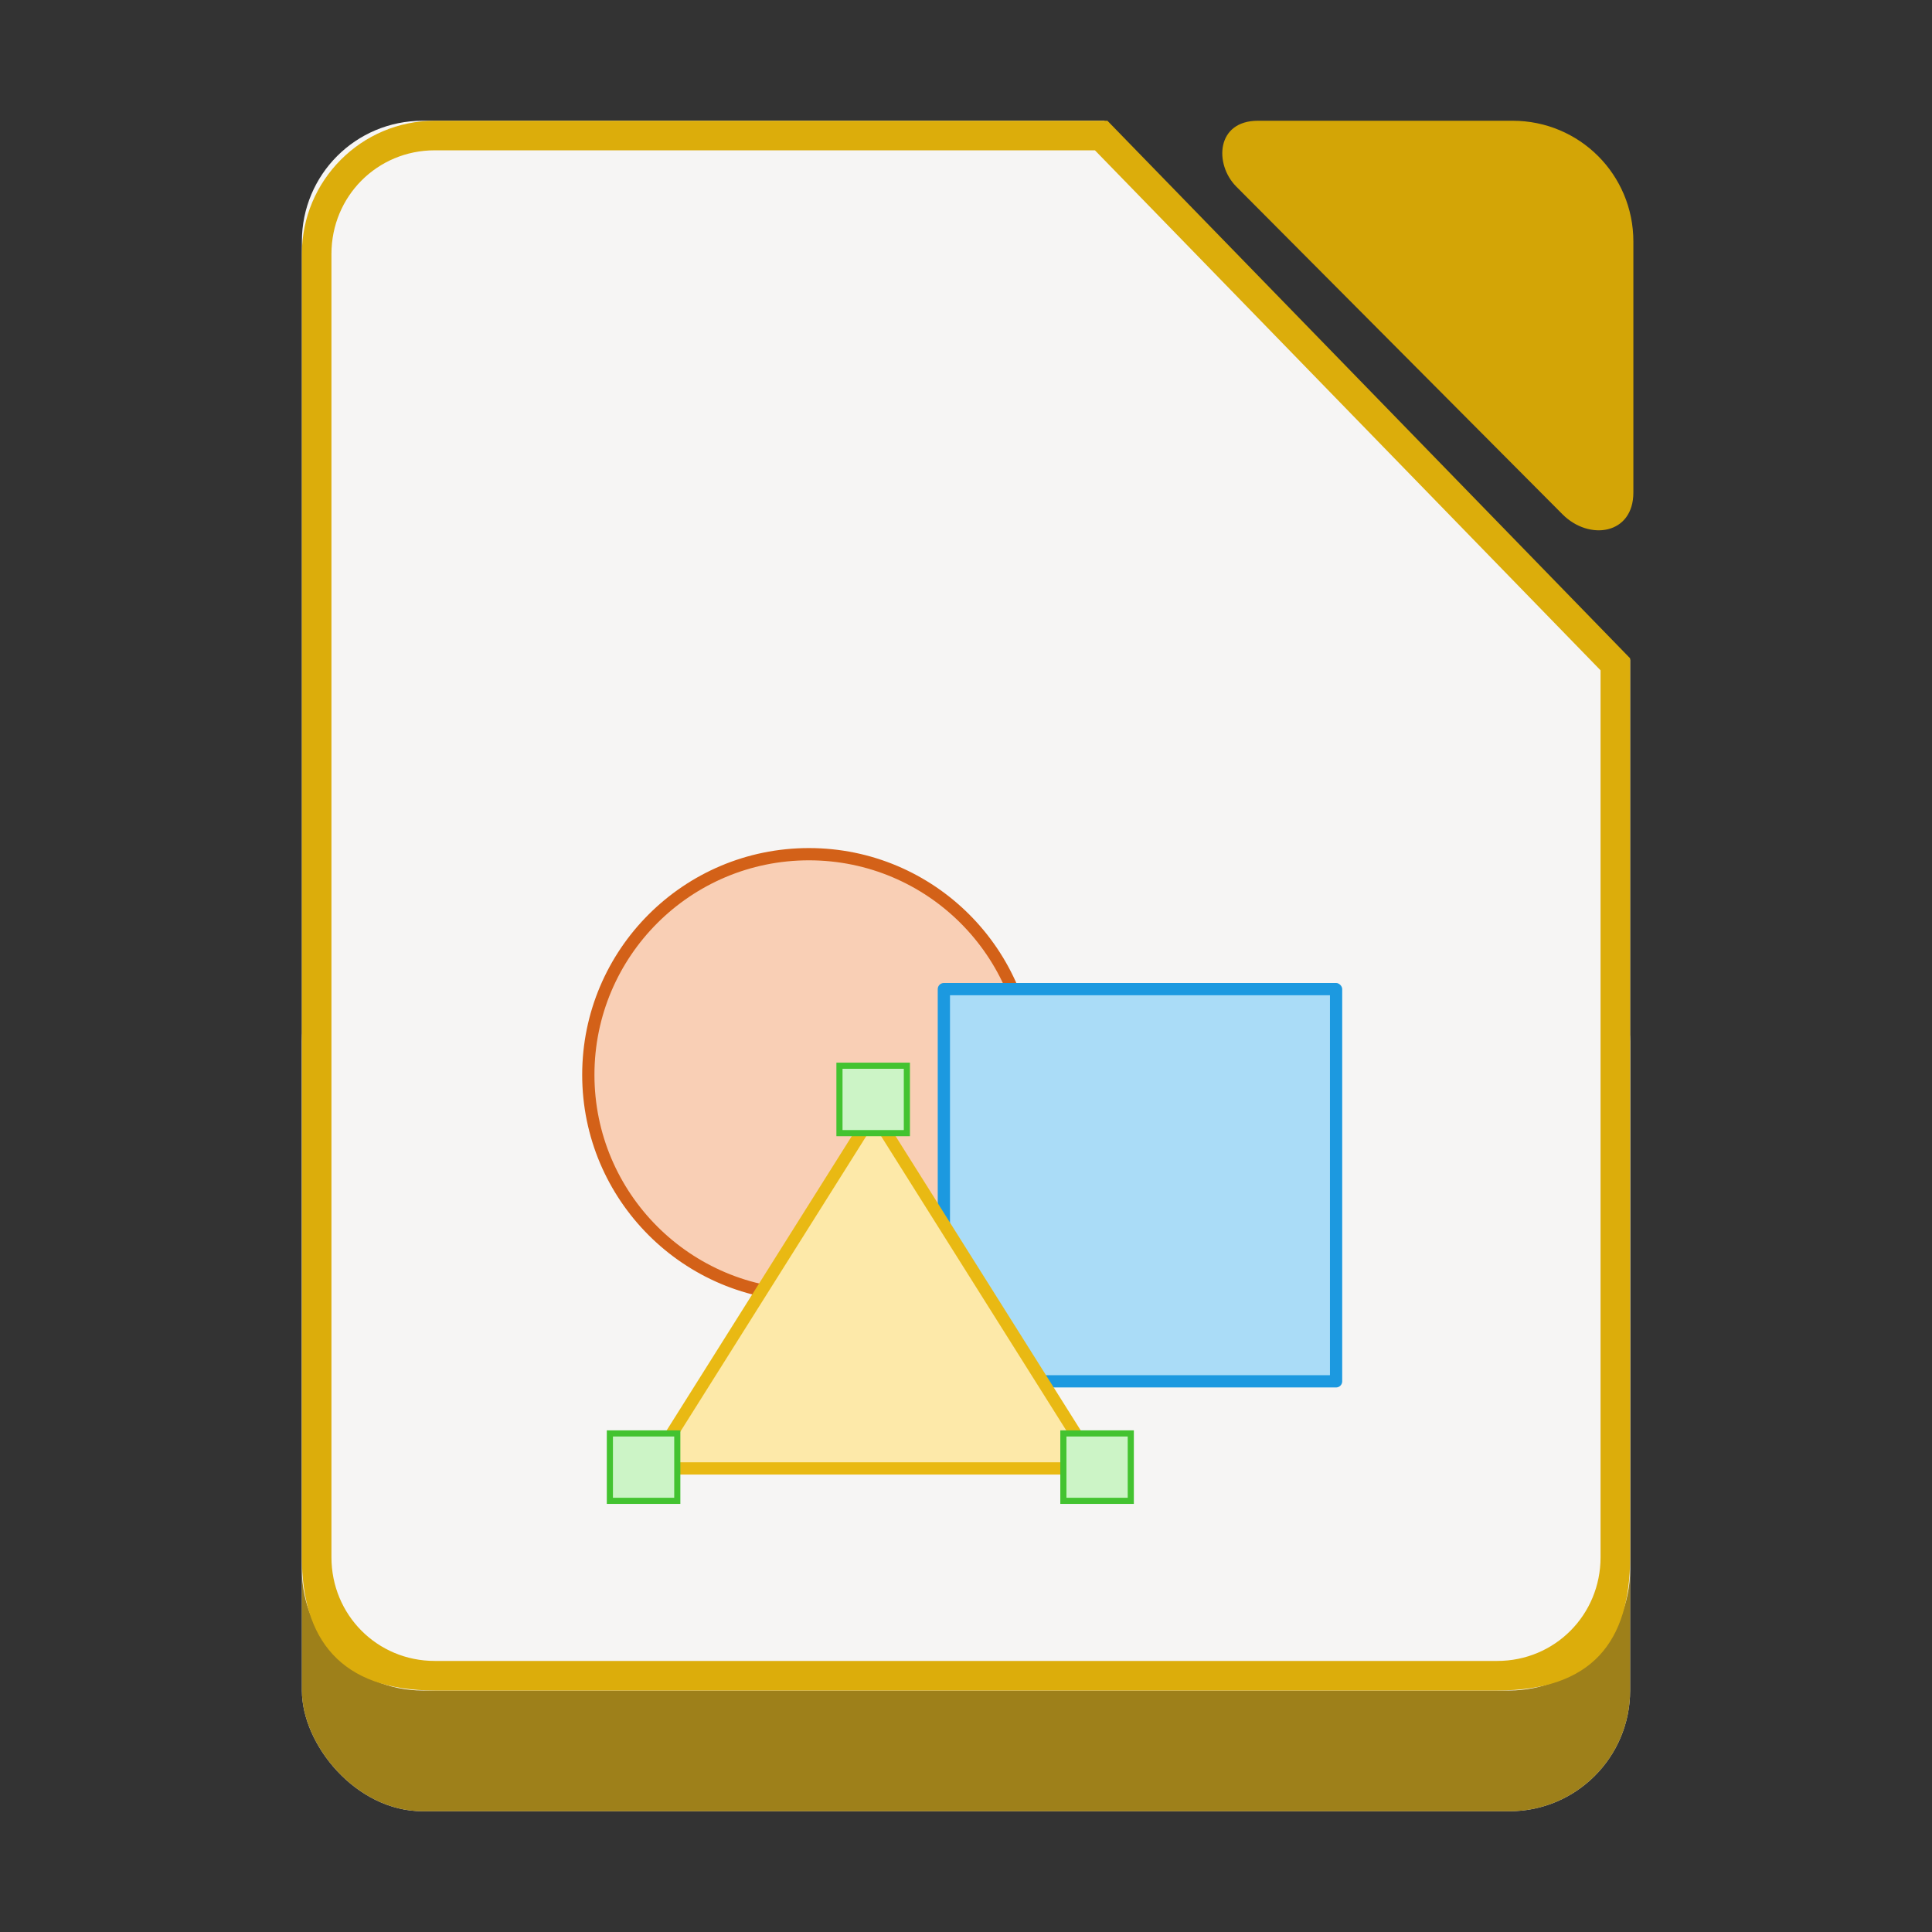 <?xml version="1.0" encoding="UTF-8" standalone="no"?>
<svg
   xmlns:dc="http://purl.org/dc/elements/1.1/"
   xmlns:cc="http://creativecommons.org/ns#"
   xmlns:rdf="http://www.w3.org/1999/02/22-rdf-syntax-ns#"
   xmlns:svg="http://www.w3.org/2000/svg"
   xmlns="http://www.w3.org/2000/svg"
   xmlns:xlink="http://www.w3.org/1999/xlink"
   xmlns:sodipodi="http://sodipodi.sourceforge.net/DTD/sodipodi-0.dtd"
   xmlns:inkscape="http://www.inkscape.org/namespaces/inkscape"
   width="128"
   height="128"
   version="1.0"
   id="svg71"
   sodipodi:docname="libreoffice-draw.svg"
   inkscape:version="0.92.3 (2405546, 2018-03-11)">
  <rect width="100%" height="100%" fill="#333333" stroke="none"/>
  <sodipodi:namedview
     pagecolor="#ffffff"
     bordercolor="#666666"
     borderopacity="1"
     objecttolerance="10"
     gridtolerance="10"
     guidetolerance="10"
     inkscape:pageopacity="0"
     inkscape:pageshadow="2"
     inkscape:window-width="1920"
     inkscape:window-height="1009"
     id="namedview73"
     showgrid="false"
     inkscape:zoom="6.5234375"
     inkscape:cx="36.637126"
     inkscape:cy="64"
     inkscape:window-x="0"
     inkscape:window-y="34"
     inkscape:window-maximized="1"
     inkscape:current-layer="g2823" />
  <defs
     id="defs31">
    <linearGradient
       id="a">
      <stop
         offset="0"
         stop-color="#d5d3cf"
         id="stop2" />
      <stop
         offset="1"
         stop-color="#f6f5f4"
         id="stop4" />
    </linearGradient>
    <linearGradient
       id="b">
      <stop
         offset="0"
         stop-color="#d5d3cf"
         id="stop7" />
      <stop
         offset="1"
         stop-color="#949390"
         id="stop9" />
    </linearGradient>
    <linearGradient
       id="c">
      <stop
         offset="0"
         stop-color="#9a9996"
         id="stop12" />
      <stop
         offset="1"
         stop-color="#77767b"
         id="stop14" />
    </linearGradient>
    <linearGradient
       xlink:href="#d"
       id="e"
       x1="28"
       y1="-274"
       x2="116"
       y2="-274"
       gradientUnits="userSpaceOnUse"
       gradientTransform="translate(-136)" />
    <linearGradient
       id="d">
      <stop
         offset="0"
         stop-color="#c0bfbc"
         id="stop18"
         style="stop-color:#ae34c0;stop-opacity:1" />
      <stop
         offset=".045"
         stop-color="#f6f5f4"
         id="stop20"
         style="stop-color:#f2c1fa;stop-opacity:1" />
      <stop
         offset=".091"
         stop-color="#deddda"
         id="stop22"
         style="stop-color:#dd87e9;stop-opacity:1" />
      <stop
         offset=".909"
         stop-color="#deddda"
         id="stop24"
         style="stop-color:#dd87e9;stop-opacity:1" />
      <stop
         offset=".955"
         stop-color="#f6f5f4"
         id="stop26"
         style="stop-color:#f2c1fa;stop-opacity:1" />
      <stop
         offset="1"
         stop-color="#c0bfbc"
         id="stop28"
         style="stop-color:#aa2fbc;stop-opacity:1" />
    </linearGradient>
    <linearGradient
       id="f"
       gradientTransform="matrix(2.008,0,0,2.019,1898.717,2821.503)"
       gradientUnits="userSpaceOnUse"
       x1="151.894"
       x2="-24.891"
       xlink:href="#a-3"
       y1="-1168.556"
       y2="-1398.881" />
    <linearGradient
       id="a-3">
      <stop
         offset="0"
         stop-color="#8e03a3"
         id="stop929" />
      <stop
         offset="1"
         stop-color="#c254d2"
         id="stop931" />
    </linearGradient>
    <linearGradient
       id="e-6"
       gradientUnits="userSpaceOnUse"
       x1="1712"
       x2="1352"
       y1="482"
       y2="22"
       gradientTransform="translate(96.598,-21.886)">
      <stop
         offset="0"
         stop-color="#e6e6e6"
         id="stop957" />
      <stop
         offset="1"
         stop-color="#fff"
         id="stop959" />
    </linearGradient>
    <linearGradient
       id="b-7"
       gradientUnits="userSpaceOnUse"
       x1="1422"
       x2="1324"
       y1="-1554.64"
       y2="-1554.64">
      <stop
         offset="0"
         stop-color="#e196fb"
         id="stop934" />
      <stop
         offset=".13"
         stop-color="#f4c7fa"
         id="stop936" />
      <stop
         offset=".314"
         stop-color="#e091f3"
         id="stop938" />
      <stop
         offset=".441"
         stop-color="#d764e9"
         id="stop940" />
      <stop
         offset=".684"
         stop-color="#e7adf0"
         id="stop942" />
      <stop
         offset=".756"
         stop-color="#e6a9f8"
         id="stop944" />
      <stop
         offset=".88"
         stop-color="#e595f2"
         id="stop946" />
      <stop
         offset="1"
         stop-color="#f2cbf8"
         id="stop948" />
    </linearGradient>
    <radialGradient
       id="d-3"
       cx="518.854"
       cy="730.484"
       gradientTransform="matrix(2.011,0,0,0.565,329.827,-1985.991)"
       gradientUnits="userSpaceOnUse"
       r="22.89">
      <stop
         offset="0"
         stop-color="#dc85e9"
         id="stop952" />
      <stop
         offset="1"
         stop-color="#f2cbf8"
         id="stop954" />
    </radialGradient>
    <linearGradient
       id="f-3"
       gradientTransform="matrix(0.408,0,0,0.41,40.163,586.114)"
       gradientUnits="userSpaceOnUse"
       x1="151.894"
       x2="-24.891"
       xlink:href="#a-3"
       y1="-1168.556"
       y2="-1398.881" />
    <linearGradient
       inkscape:collect="always"
       xlink:href="#a-3"
       id="linearGradient955"
       gradientUnits="userSpaceOnUse"
       gradientTransform="matrix(2.008,0,0,2.019,2228.887,2748.206)"
       x1="151.894"
       y1="-1168.556"
       x2="-24.891"
       y2="-1398.881" />
    <linearGradient
       id="f-3-3"
       gradientTransform="matrix(0.408,0,0,0.41,40.163,758.114)"
       gradientUnits="userSpaceOnUse"
       x1="151.894"
       x2="-24.891"
       xlink:href="#a-3"
       y1="-1168.556"
       y2="-1398.881" />
    <linearGradient
       id="k"
       gradientTransform="matrix(0.408,0,0,0.41,16.045,932.329)"
       gradientUnits="userSpaceOnUse"
       x1="151.894"
       x2="-24.891"
       xlink:href="#b-3"
       y1="-1168.556"
       y2="-1398.881" />
    <linearGradient
       id="b-3">
      <stop
         offset="0"
         stop-color="#18a303"
         id="stop3" />
      <stop
         offset="1"
         stop-color="#43c330"
         id="stop5" />
    </linearGradient>
    <linearGradient
       gradientTransform="matrix(0.203,0,0,0.203,-9.75,354.199)"
       id="j"
       gradientUnits="userSpaceOnUse"
       x1="434.006"
       x2="74.006"
       y1="482"
       y2="22">
      <stop
         offset="0"
         stop-color="#e6e6e6"
         id="stop43" />
      <stop
         offset="1"
         stop-color="#fff"
         id="stop45" />
    </linearGradient>
    <linearGradient
       id="a-6"
       gradientUnits="userSpaceOnUse"
       x1="1710"
       x2="1358"
       xlink:href="#b-3"
       y1="126"
       y2="-338" />
    <linearGradient
       id="c-3"
       gradientUnits="userSpaceOnUse"
       x1="1565.251"
       x2="1565.251"
       y1="51.992"
       y2="-52.008">
      <stop
         offset="0"
         stop-color="#727272"
         id="stop8" />
      <stop
         offset="1"
         stop-color="#9a9a9a"
         id="stop10" />
    </linearGradient>
    <linearGradient
       id="d-5"
       gradientTransform="matrix(3.795,0,0,5.2,-1620.54,5578.909)"
       gradientUnits="userSpaceOnUse"
       x1="829.361"
       x2="829.361"
       y1="-1064.799"
       y2="-1082.341">
      <stop
         offset="0"
         stop-color="#e4e4e4"
         id="stop13" />
      <stop
         offset="1"
         stop-color="#f9f9f9"
         id="stop15" />
    </linearGradient>
    <linearGradient
       id="e-62"
       gradientTransform="matrix(2.857,0,0,-6.222,33.285,-6672.417)"
       gradientUnits="userSpaceOnUse"
       x1="525.639"
       x2="525.639"
       y1="-1078.644"
       y2="-1068.787">
      <stop
         offset="0"
         stop-color="#63bbee"
         id="stop18-9" />
      <stop
         offset="1"
         stop-color="#aadcf7"
         id="stop20-1" />
    </linearGradient>
    <linearGradient
       id="f-2"
       gradientUnits="userSpaceOnUse"
       x1="1583.626"
       x2="1583.626"
       y1="-7.883"
       y2="-44.007">
      <stop
         offset="0"
         stop-color="#a33e03"
         id="stop23" />
      <stop
         offset="1"
         stop-color="#c15414"
         id="stop25" />
    </linearGradient>
    <linearGradient
       id="g-7"
       gradientTransform="matrix(2.857,0,0,-8.444,65.285,-9068.258)"
       gradientUnits="userSpaceOnUse"
       x1="525.639"
       x2="525.639"
       y1="-1078.644"
       y2="-1068.787">
      <stop
         offset="0"
         stop-color="#f09e6f"
         id="stop28-0" />
      <stop
         offset="1"
         stop-color="#f9cfb5"
         id="stop30" />
    </linearGradient>
    <linearGradient
       id="h"
       gradientTransform="matrix(2.857,0,0,-3.556,97.285,-3797.377)"
       gradientUnits="userSpaceOnUse"
       x1="525.639"
       x2="525.639"
       y1="-1078.644"
       y2="-1068.787">
      <stop
         offset="0"
         stop-color="#f5ce53"
         id="stop33" />
      <stop
         offset="1"
         stop-color="#fde9a9"
         id="stop35" />
    </linearGradient>
    <linearGradient
       id="i"
       gradientTransform="matrix(2.857,0,0,-5.333,129.285,-5714.057)"
       gradientUnits="userSpaceOnUse"
       x1="525.639"
       x2="525.639"
       y1="-1078.644"
       y2="-1068.787">
      <stop
         offset="0"
         stop-color="#8ee780"
         id="stop38" />
      <stop
         offset="1"
         stop-color="#ccf4c6"
         id="stop40" />
    </linearGradient>
    <linearGradient
       id="b-2"
       gradientTransform="matrix(2.008,0,0,2.019,1404.983,2846.179)"
       gradientUnits="userSpaceOnUse"
       x1="151.894"
       x2="-24.891"
       y1="-1168.556"
       y2="-1398.881">
      <stop
         offset="0"
         stop-color="#c99c00"
         id="stop2799" />
      <stop
         offset="1"
         stop-color="#e9b913"
         id="stop2801" />
    </linearGradient>
  </defs>
  <g
     transform="translate(0 -172)"
     id="g69">
    <rect
       y="233"
       x="20"
       height="59"
       width="88"
       rx="8"
       fill="#deddda"
       id="rect33" />
    <rect
       ry="8"
       rx="8"
       y="-292"
       x="-108"
       height="40"
       width="88"
       style="marker:none;fill-opacity:1;fill:#9e801a"
       transform="scale(-1)"
       fill="url(#e)"
       id="rect35" />
    <path
       style="fill:#f6f5f4;fill-opacity:1"
       d="M 73.16,180 H 28 c -4.432,0 -8,3.568 -8,8 v 88 c 0,4.432 3.568,8 8,8 H 100 C 104.432,284 108,280.432 108,276 v -60.295 z"
       id="path1018"
       inkscape:connector-curvature="0" />
    <path
       style="fill:#d3a506;stroke-width:3.249;fill-opacity:1"
       d="M 108.215 32.631 L 108.215 16 C 108.215 14.892 107.992 13.839 107.588 12.881 C 107.184 11.923 106.6 11.061 105.877 10.338 C 105.154 9.615 104.292 9.031 103.334 8.627 C 102.376 8.223 101.323 8 100.215 8 L 83.342 8 C 80.564 8 80.441 10.89 81.91 12.365 L 103.52 34.074 C 105.283 35.844 108.215 35.423 108.215 32.631 z "
       id="path894-5"
       transform="translate(0,172)" />
    <path
       style="color:#000000;font-style:normal;font-variant:normal;font-weight:normal;font-stretch:normal;font-size:medium;line-height:normal;font-family:sans-serif;font-variant-ligatures:normal;font-variant-position:normal;font-variant-caps:normal;font-variant-numeric:normal;font-variant-alternates:normal;font-feature-settings:normal;text-indent:0;text-align:start;text-decoration:none;text-decoration-line:none;text-decoration-style:solid;text-decoration-color:#000000;letter-spacing:normal;word-spacing:normal;text-transform:none;writing-mode:lr-tb;direction:ltr;text-orientation:mixed;dominant-baseline:auto;baseline-shift:baseline;text-anchor:start;white-space:normal;shape-padding:0;clip-rule:nonzero;display:inline;overflow:visible;visibility:visible;opacity:1;isolation:auto;mix-blend-mode:normal;color-interpolation:sRGB;color-interpolation-filters:linearRGB;solid-color:#000000;solid-opacity:1;vector-effect:none;fill:#dcad0b;fill-opacity:1;fill-rule:nonzero;stroke:none;stroke-width:1.959;stroke-linecap:butt;stroke-linejoin:miter;stroke-miterlimit:4;stroke-dasharray:none;stroke-dashoffset:0;stroke-opacity:1;color-rendering:auto;image-rendering:auto;shape-rendering:auto;text-rendering:auto;enable-background:accumulate"
       d="M 28.801,180 C 23.94,180 20,183.956 20,188.828 v 86.344 C 20,280.555 22.516,284 28.801,284 H 99.199 C 105.484,284 108,280.77 108,275.172 V 215.615 L 73.369,180 h -0.412 z m 0,1.959 h 43.742 l 33.498,34.451 v 58.762 c 0,3.825 -3.036,6.869 -6.842,6.869 H 28.801 c -3.806,0 -6.842,-3.044 -6.842,-6.869 v -86.344 c 0,-3.825 3.036,-6.869 6.842,-6.869 z"
       id="path1020"
       inkscape:connector-curvature="0"
       sodipodi:nodetypes="sssssscccssccssssss" />
    <path
       inkscape:connector-curvature="0"
       style="fill:url(#k);stroke-width:3.249"
       d="M 3.223,354.199 C 1.544,354.199 0,355.695 0,357.498 v 97.48 c 0,1.571 1.471,3.221 3.151,3.221 h 77.592 c 1.88,0 3.352,-1.572 3.352,-3.146 v -60.609 c 0,-1.716 -0.208,-2.512 -1.422,-3.725 L 48.008,356.071 c -1.214,-1.213 -2.142,-1.838 -3.859,-1.84 z m 56.001,0.016 c -2.778,0 -2.9,2.89 -1.431,4.366 v 4e-4 l 21.609,21.707 c 1.763,1.77 4.694,1.35 4.694,-1.442 v -21.302 c 0,-1.717 -1.555,-3.33 -3.263,-3.33 z"
       id="path49" />
    <path
       inkscape:connector-curvature="0"
       style="fill:url(#j);stroke-width:0.203"
       d="m 4.876,359.074 v 94.25 h 74.344 v -58.5 l -35.75,-35.75 z"
       id="path51" />
    <g
       transform="matrix(0.203,0,0,0.203,-269.343,433.011)"
       id="g105">
      <path
         style="fill:url(#a-6)"
         inkscape:connector-curvature="0"
         d="m 1409,-172.008 v 8 32 8 32 8 32 8 32 8 32 8 h 240 v -8 -200 h -232 z"
         id="path53" />
      <g
         style="fill:#92e285"
         id="g61">
        <path
           inkscape:connector-curvature="0"
           d="m 1417.001,-164.007 h 68 v 32 h -68 z"
           id="path55" />
        <path
           inkscape:connector-curvature="0"
           d="m 1492.994,-164.007 h 72 v 32 h -72 z"
           id="path57" />
        <path
           inkscape:connector-curvature="0"
           d="m 1573.001,-164.007 h 68 v 32 h -68 z"
           id="path59" />
      </g>
      <g
         style="fill:#d4f1cf"
         id="g81">
        <path
           inkscape:connector-curvature="0"
           d="m 1417.001,-124.007 h 68 v 32 h -68 z"
           id="path63" />
        <path
           inkscape:connector-curvature="0"
           d="m 1573.001,-124.007 h 68 v 32 h -68 z"
           id="path65" />
        <path
           inkscape:connector-curvature="0"
           d="m 1492.994,-84.007 h 72 v 32 h -72 z"
           id="path67" />
        <path
           inkscape:connector-curvature="0"
           d="m 1573.001,-84.007 h 68 v 32 h -68 z"
           id="path69" />
        <path
           inkscape:connector-curvature="0"
           d="m 1417.001,-84.007 h 68 v 32 h -68 z"
           id="path71" />
        <path
           inkscape:connector-curvature="0"
           d="m 1492.994,-44.007 h 72 v 32 h -72 z"
           id="path73" />
        <path
           inkscape:connector-curvature="0"
           d="m 1417.001,-44.007 h 68 v 32 h -68 z"
           id="path75" />
        <path
           inkscape:connector-curvature="0"
           d="m 1492.994,-4.007 h 72 v 32 h -72 z"
           id="path77" />
        <path
           inkscape:connector-curvature="0"
           d="m 1417.001,-4.007 h 68 v 32 h -68 z"
           id="path79" />
      </g>
      <path
         style="fill:url(#c-3)"
         inkscape:connector-curvature="0"
         d="m 1509.001,-60.007 h 156 V 51.993 h -156 z"
         id="path83" />
      <path
         style="fill:url(#d-5)"
         inkscape:connector-curvature="0"
         d="m 1517.001,-52.007 h 140 v 96 h -140 z"
         id="path85" />
      <path
         style="fill:#18a303"
         inkscape:connector-curvature="0"
         d="m 1525.001,-24.007 h 28 v 64 h -28 z"
         id="path87" />
      <path
         style="fill:url(#e-62)"
         inkscape:connector-curvature="0"
         d="m 1529.001,35.993 h 20 v -56 h -20 z"
         id="path89" />
      <path
         style="fill:url(#f-2)"
         inkscape:connector-curvature="0"
         d="m 1557.001,-44.007 h 28 v 84 h -28 z"
         id="path91" />
      <path
         style="fill:url(#g-7)"
         inkscape:connector-curvature="0"
         d="m 1561.001,35.993 h 20 v -76 h -20 z"
         id="path93" />
      <path
         style="fill:#c99c00"
         inkscape:connector-curvature="0"
         d="m 1589.001,-0.007 h 28 v 40 h -28 z"
         id="path95" />
      <path
         style="fill:url(#h)"
         inkscape:connector-curvature="0"
         d="m 1593.001,35.993 h 20 V 3.993 h -20 z"
         id="path97" />
      <path
         style="fill:#43c330"
         inkscape:connector-curvature="0"
         d="m 1621.001,-16.007 h 28 v 56 h -28 z"
         id="path99" />
      <path
         style="fill:url(#i)"
         inkscape:connector-curvature="0"
         d="m 1625.001,35.993 h 20 v -48 h -20 z"
         id="path101" />
      <path
         style="fill:#d4f1cf"
         inkscape:connector-curvature="0"
         d="m 1492.994,-124.007 h 72 v 32 h -72 z"
         id="path103" />
    </g>
    <g
       transform="matrix(0.203,0,0,0.203,-345.318,184.383)"
       id="g2823">
      <g
         id="g3453"
         transform="translate(-12.021,-49.231)">
        <circle
           style="fill:#f9cfb5;stroke:#d36118;stroke-width:4"
           id="circle2808"
           r="72.003"
           cy="339.015"
           cx="1977.106" />
        <rect
           style="fill:#1c99e0"
           id="rect2810"
           y="309.046"
           x="2019.143"
           width="132.006"
           rx="2"
           height="132.006" />
        <path
           style="fill:#aadcf7"
           inkscape:connector-curvature="0"
           id="path2812"
           d="m 2023.143,313.047 h 124.005 v 124.005 h -124.005 z" />
        <path
           style="fill:#fde9a9;stroke:#e9b913;stroke-width:4"
           inkscape:connector-curvature="0"
           id="path2814"
           d="m 2071.245,467.469 h -146.021 l 36.505,-58.018 36.505,-58.026 36.505,58.026 z" />
        <path
           style="fill:#ccf4c6;stroke:#43c330;stroke-width:2"
           inkscape:connector-curvature="0"
           d="m 1912.138,456.053 h 22.001 v 22.001 h -22.001 z"
           id="c-9" />
        <path
           style="fill:none"
           inkscape:connector-curvature="0"
           id="path2817"
           d="m 2057.145,439.052 h 92.004 V 311.046 h -128.006 v 70.403 z" />
        <use
           y="0"
           x="0"
           style="fill:#ccf4c6;stroke:#43c330"
           id="use2819"
           xlink:href="#c-9"
           width="5033"
           transform="translate(74.929,-120.006)"
           height="1085" />
        <use
           y="0"
           x="0"
           style="fill:#ccf4c6;stroke:#43c330"
           id="use2821"
           xlink:href="#c-9"
           width="5033"
           transform="translate(148.007)"
           height="1085" />
      </g>
    </g>
  </g>
</svg>
